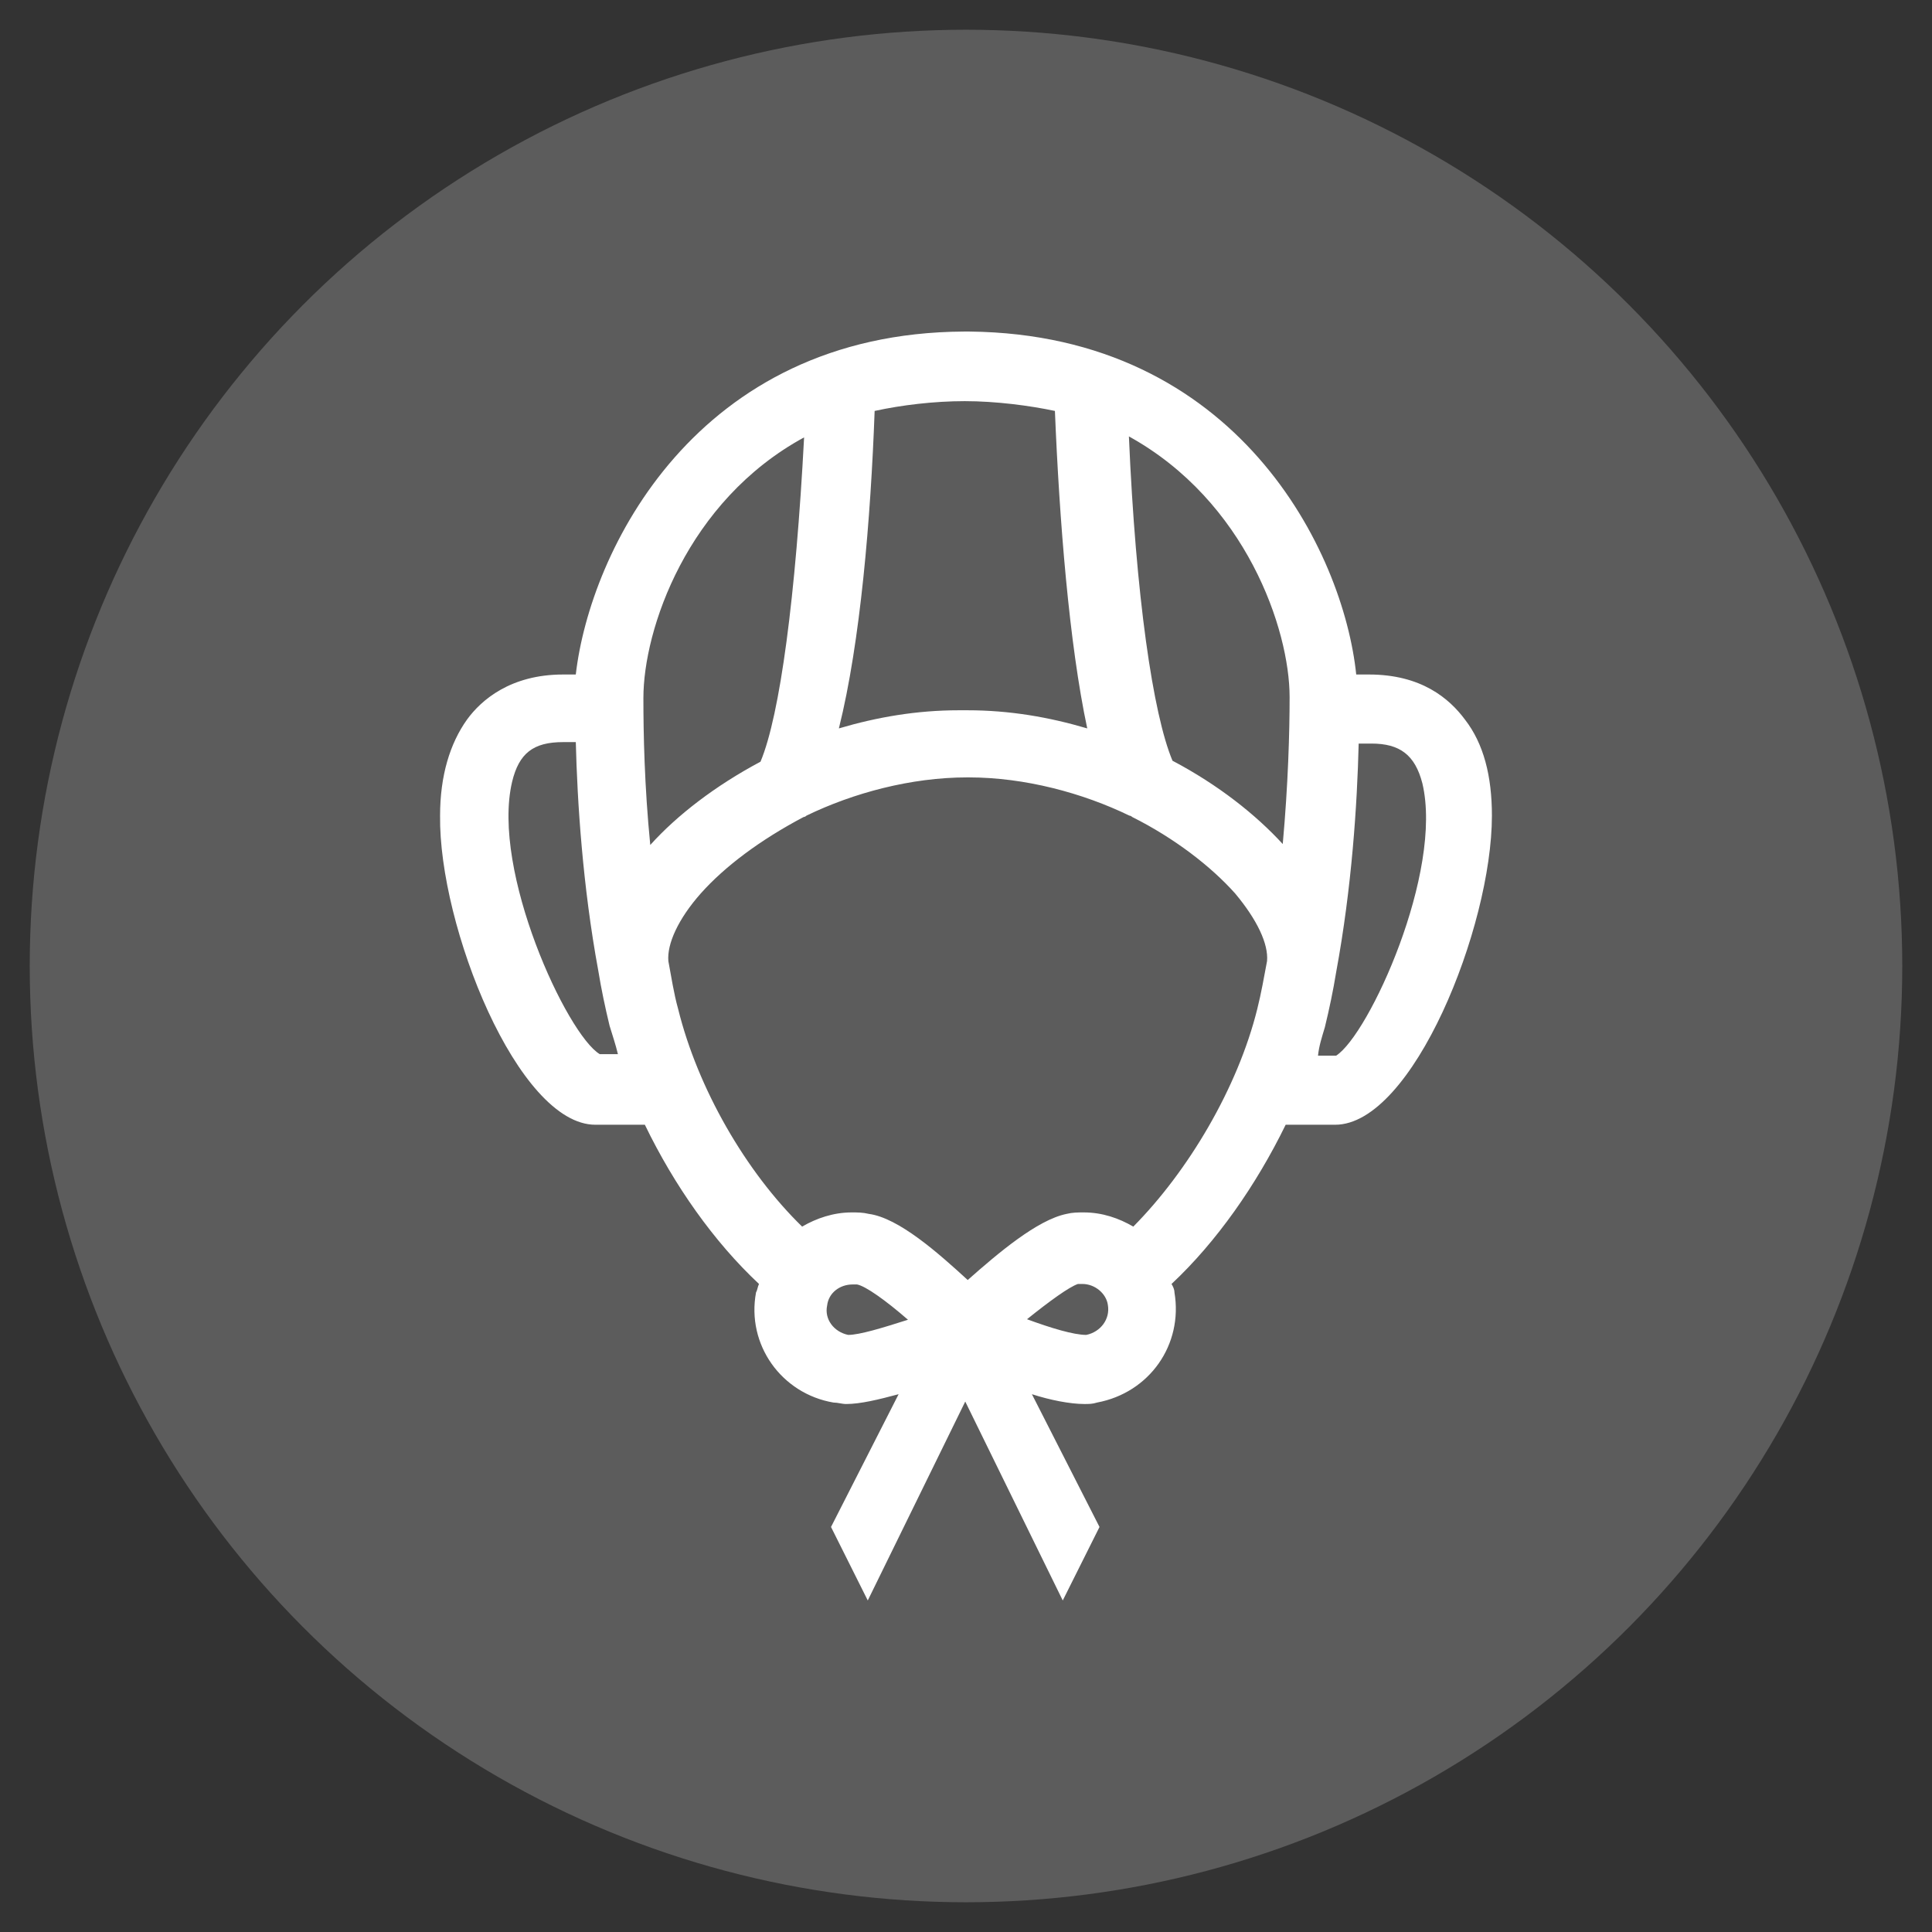 <?xml version="1.0" encoding="utf-8"?>
<!-- Generator: Adobe Illustrator 16.0.0, SVG Export Plug-In . SVG Version: 6.00 Build 0)  -->
<!DOCTYPE svg PUBLIC "-//W3C//DTD SVG 1.1//EN" "http://www.w3.org/Graphics/SVG/1.1/DTD/svg11.dtd">
<svg version="1.1" id="Calque_1" xmlns="http://www.w3.org/2000/svg" xmlns:xlink="http://www.w3.org/1999/xlink" x="0px" y="0px"
	 width="90px" height="90px" viewBox="0 0 90 90" enable-background="new 0 0 90 90" xml:space="preserve">
<rect x="0" y="0" width="90" height="90" fill="#333333" stroke="none"/>
<circle opacity="0.2" fill="#FFFFFF" cx="45" cy="45" r="43.615"/>
<path fill="#FFFFFF" d="M27.735,52.395h2.305c1.369,2.83,3.218,5.454,5.317,7.417c-0.068,0.137-0.068,0.273-0.137,0.388
	c-0.457,2.441,1.187,4.725,3.606,5.136c0.205,0,0.388,0.068,0.593,0.068c0.662,0,1.506-0.206,2.442-0.457l-3.149,6.185l1.712,3.424
	l4.541-9.266l0,0l4.542,9.266l1.712-3.424l-3.149-6.185c0.844,0.273,1.78,0.457,2.442,0.457c0.205,0,0.388,0,0.593-0.068
	c2.442-0.457,4.017-2.694,3.605-5.136c0-0.137-0.068-0.273-0.136-0.388c2.099-1.963,3.947-4.61,5.317-7.417h2.305
	c3.605,0,7.303-9.197,7.303-14.4c0-1.85-0.388-3.356-1.255-4.474c-0.73-0.981-2.031-2.1-4.473-2.1h-0.593
	c-0.594-5.728-5.523-15.839-18.007-15.976l0,0h-0.137l0,0l0,0l0,0h-0.137l0,0c-12.483,0.068-17.413,10.248-18.075,15.976h-0.593
	c-2.442,0-3.812,1.188-4.474,2.1c-0.798,1.117-1.255,2.624-1.255,4.474C20.433,43.129,24.129,52.395,27.735,52.395z M39.512,62.185
	L39.512,62.185c-0.662-0.136-1.118-0.73-0.981-1.369c0.068-0.593,0.593-0.981,1.187-0.981c0.068,0,0.137,0,0.205,0
	c0.388,0.069,1.324,0.73,2.374,1.644C41.086,61.865,40.037,62.185,39.512,62.185z M50.603,62.185L50.603,62.185
	c-0.593,0-1.643-0.319-2.761-0.73c1.05-0.844,1.963-1.506,2.374-1.643c0.068,0,0.137,0,0.206,0c0.593,0,1.118,0.456,1.187,0.981
	C51.722,61.454,51.265,62.049,50.603,62.185z M59.024,44.771c-0.137,0.73-0.273,1.507-0.457,2.237
	c-0.912,3.674-3.218,7.554-5.774,10.132c-0.662-0.387-1.438-0.661-2.305-0.661c-0.273,0-0.525,0-0.798,0.068
	c-1.37,0.274-3.218,1.849-4.61,3.081l0,0c-1.369-1.256-3.218-2.898-4.61-3.081c-0.274-0.068-0.525-0.068-0.799-0.068
	c-0.844,0-1.643,0.274-2.305,0.661c-2.625-2.555-4.861-6.436-5.774-10.132c-0.205-0.73-0.319-1.507-0.457-2.237
	c-0.068-0.798,0.457-1.962,1.507-3.148c1.118-1.256,2.761-2.489,4.792-3.562c0.069,0,0.137-0.067,0.137-0.067
	c2.168-1.051,4.861-1.78,7.486-1.78h0.068c2.625,0,5.317,0.729,7.485,1.78c0.068,0,0.137,0.067,0.137,0.067
	c1.962,0.982,3.675,2.306,4.793,3.562C58.568,42.854,59.093,43.974,59.024,44.771z M61.717,47.853
	c0.206-0.844,0.388-1.712,0.525-2.557l0,0l0,0c0.731-3.947,0.982-7.827,1.05-10.658h0.593c1.323,0,2.031,0.526,2.374,1.85
	c0.981,4.131-2.488,11.708-4.017,12.689h-0.844C61.444,48.72,61.581,48.31,61.717,47.853z M60.075,32.471
	c0,1.643-0.069,4.085-0.32,6.847c-1.255-1.37-3.012-2.762-5.135-3.88c-0.913-2.168-1.712-7.691-2.031-15.108
	C58.043,23.342,60.075,29.321,60.075,32.471z M40.744,19.143c1.255-0.273,2.762-0.456,4.199-0.456l0,0l0,0l0,0l0,0l0,0
	c1.438,0,3.013,0.205,4.199,0.456c0.206,5.066,0.662,10.84,1.506,14.789c-1.78-0.525-3.606-0.845-5.591-0.845l0,0h-0.388
	c-1.963,0-3.812,0.319-5.591,0.845C40.082,29.915,40.562,24.141,40.744,19.143z M37.458,20.375
	c-0.388,7.371-1.119,12.94-2.031,15.108c-2.1,1.118-3.88,2.486-5.135,3.879c-0.273-2.761-0.32-5.202-0.32-6.846
	C29.972,29.321,32.003,23.342,37.458,20.375z M23.856,36.419c0.319-1.324,0.981-1.849,2.374-1.849h0.593
	c0.068,2.761,0.319,6.71,1.049,10.658l0,0l0,0c0.137,0.844,0.32,1.712,0.525,2.557c0.137,0.456,0.274,0.844,0.388,1.322h-0.845
	C26.412,48.195,22.875,40.573,23.856,36.419z"/>
</svg>
